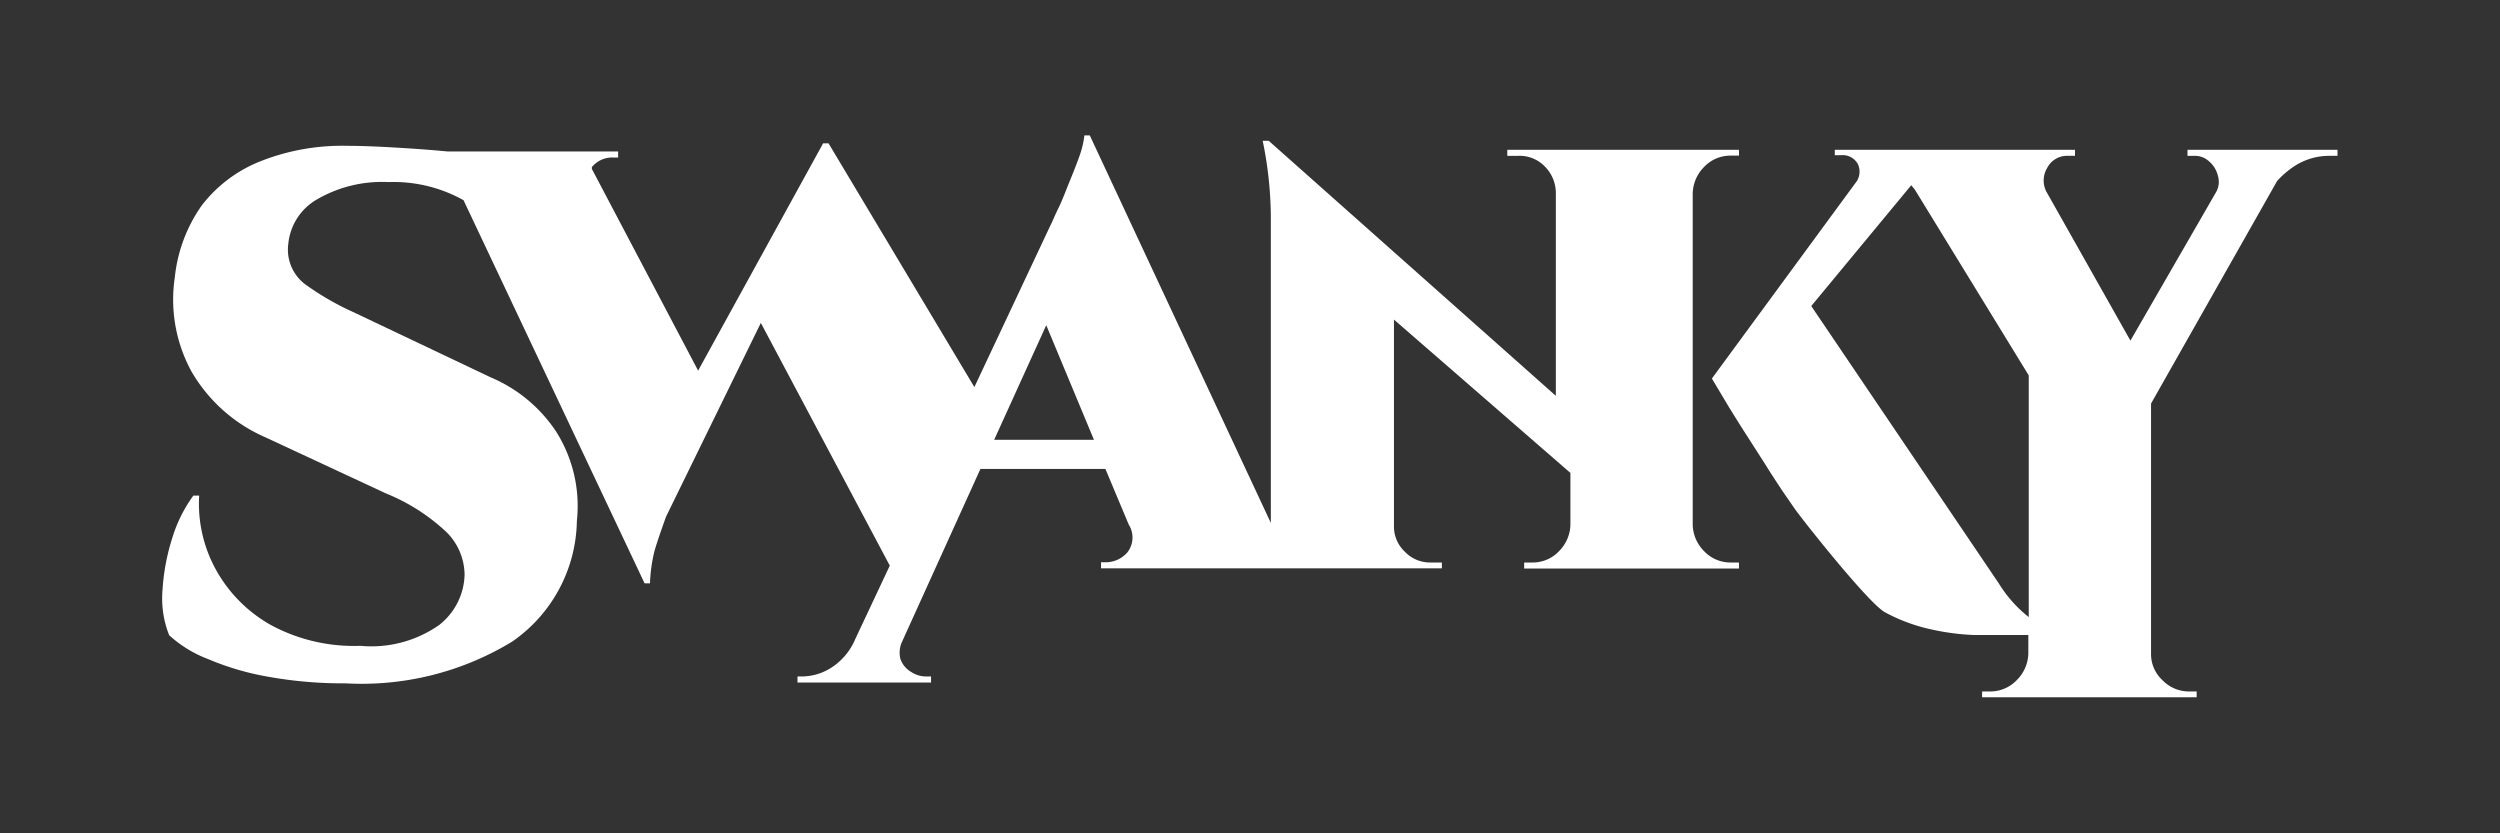 <svg xmlns="http://www.w3.org/2000/svg" width="120" height="40" viewBox="0 0 120 40">
  <rect x="0" y="0" width="120" height="40" fill="#333333" stroke="none"/>
  <defs>
    <style>
      .cls-1 {
        fill: #fff;
      }
    </style>
  </defs>
  <g id="圖層_2" data-name="圖層 2">
    <g>
      <path class="cls-1" d="M83.09,27a1.74,1.74,0,0,1-1.28-.53,1.86,1.86,0,0,1-.56-1.28V9.29A1.86,1.86,0,0,1,81.81,8a1.74,1.74,0,0,1,1.28-.53h.38V7.19H72.35v.29h.54a1.67,1.67,0,0,1,1.25.5,1.8,1.8,0,0,1,.54,1.25V19L60.9,6.76h-.29A18.52,18.52,0,0,1,61,10.35V25.1L52.31,6.5h-.26a4.26,4.26,0,0,1-.24,1c-.14.4-.31.82-.49,1.26S51,9.59,50.8,10s-.29.65-.38.82l-3.65,7.76-7-11.7v0h-.26l-6,10.91L28.41,8.11s0-.06,0-.09a1.26,1.26,0,0,1,1-.46h.26V7.27h-7.8l-.39,0c-.94-.09-1.85-.15-2.73-.2S17.18,7,16.66,7a10.62,10.62,0,0,0-4.13.73A6.63,6.63,0,0,0,9.7,9.84a7.27,7.27,0,0,0-1.31,3.48,7.2,7.2,0,0,0,.8,4.51A7.61,7.61,0,0,0,12.76,21l5.78,2.69a9.35,9.35,0,0,1,2.89,1.85,2.92,2.92,0,0,1,.87,2.06A3.17,3.17,0,0,1,21.08,30,5.67,5.67,0,0,1,17.3,31,8.4,8.4,0,0,1,13,30a6.83,6.83,0,0,1-2.66-2.7,6.55,6.55,0,0,1-.78-3.51H9.28a6.77,6.77,0,0,0-1,2,10.26,10.26,0,0,0-.48,2.54,4.78,4.78,0,0,0,.32,2.16A5.82,5.82,0,0,0,10,31.64a13,13,0,0,0,2.86.84,20.07,20.07,0,0,0,3.72.32,13.89,13.89,0,0,0,8-2A7.18,7.18,0,0,0,27.69,25a6.68,6.68,0,0,0-1-4.29,7.05,7.05,0,0,0-3.12-2.59L17,15a13.26,13.26,0,0,1-2.29-1.31,2.08,2.08,0,0,1-.87-2A2.76,2.76,0,0,1,15.2,9.58a6.21,6.21,0,0,1,3.44-.84,6.89,6.89,0,0,1,3.61.87L30.94,28h.26a7.43,7.43,0,0,1,.21-1.53c.13-.48.56-1.67.56-1.67l4.55-9.3,6.19,11.65-1.66,3.53a3,3,0,0,1-1.15,1.37,2.65,2.65,0,0,1-1.36.42h-.26v.29h6.41v-.29h-.26a1.3,1.3,0,0,1-.7-.22,1.16,1.16,0,0,1-.51-.62,1.24,1.24,0,0,1,.08-.83l3.76-8.29h6l1.12,2.67h0a1.16,1.16,0,0,1-.07,1.34,1.39,1.39,0,0,1-1,.47h-.26v.29H69.21V27h-.54a1.67,1.67,0,0,1-1.24-.52,1.65,1.65,0,0,1-.52-1.23h0l0-9.91,8.47,7.36v2.49a1.86,1.86,0,0,1-.56,1.28,1.73,1.73,0,0,1-1.28.53h-.38v.29H83.47V27h-.38ZM47.72,21.11l2.5-5.5,2.29,5.5Z"/>
      <path class="cls-1" d="M105,7.19v.29h.34a1,1,0,0,1,.7.27,1.3,1.3,0,0,1,.42.69,1,1,0,0,1-.11.82h0l-4.09,7.09-4-7.09h0a1.16,1.16,0,0,1,0-1.19,1.07,1.07,0,0,1,1-.59h.34V7.19H88.07v.26h.29a.83.83,0,0,1,.82.43.86.86,0,0,1-.13.92h0l-6.88,9.37L83,19.56c.25.4.52.84.83,1.32l.91,1.42c.29.47.57.89.82,1.27l.6.87c.56.77,3.56,4.54,4.32,4.95a8.39,8.39,0,0,0,2.26.83,11.36,11.36,0,0,0,2,.26l1.18,0h1.44v.89a1.86,1.86,0,0,1-.56,1.28,1.75,1.75,0,0,1-1.28.54h-.38v.28h10.3v-.28h-.35a1.76,1.76,0,0,1-1.29-.54,1.7,1.7,0,0,1-.55-1.28v-12l6.05-10.68a4.3,4.3,0,0,1,.81-.7,3.06,3.06,0,0,1,1.68-.51h.41V7.19ZM95.94,28l-9-13.31,4.8-5.8c.06.08.14.16.19.24h0l5.45,8.89V29.62A6.17,6.17,0,0,1,95.94,28Z"/>
    </g>
  </g>
</svg>
